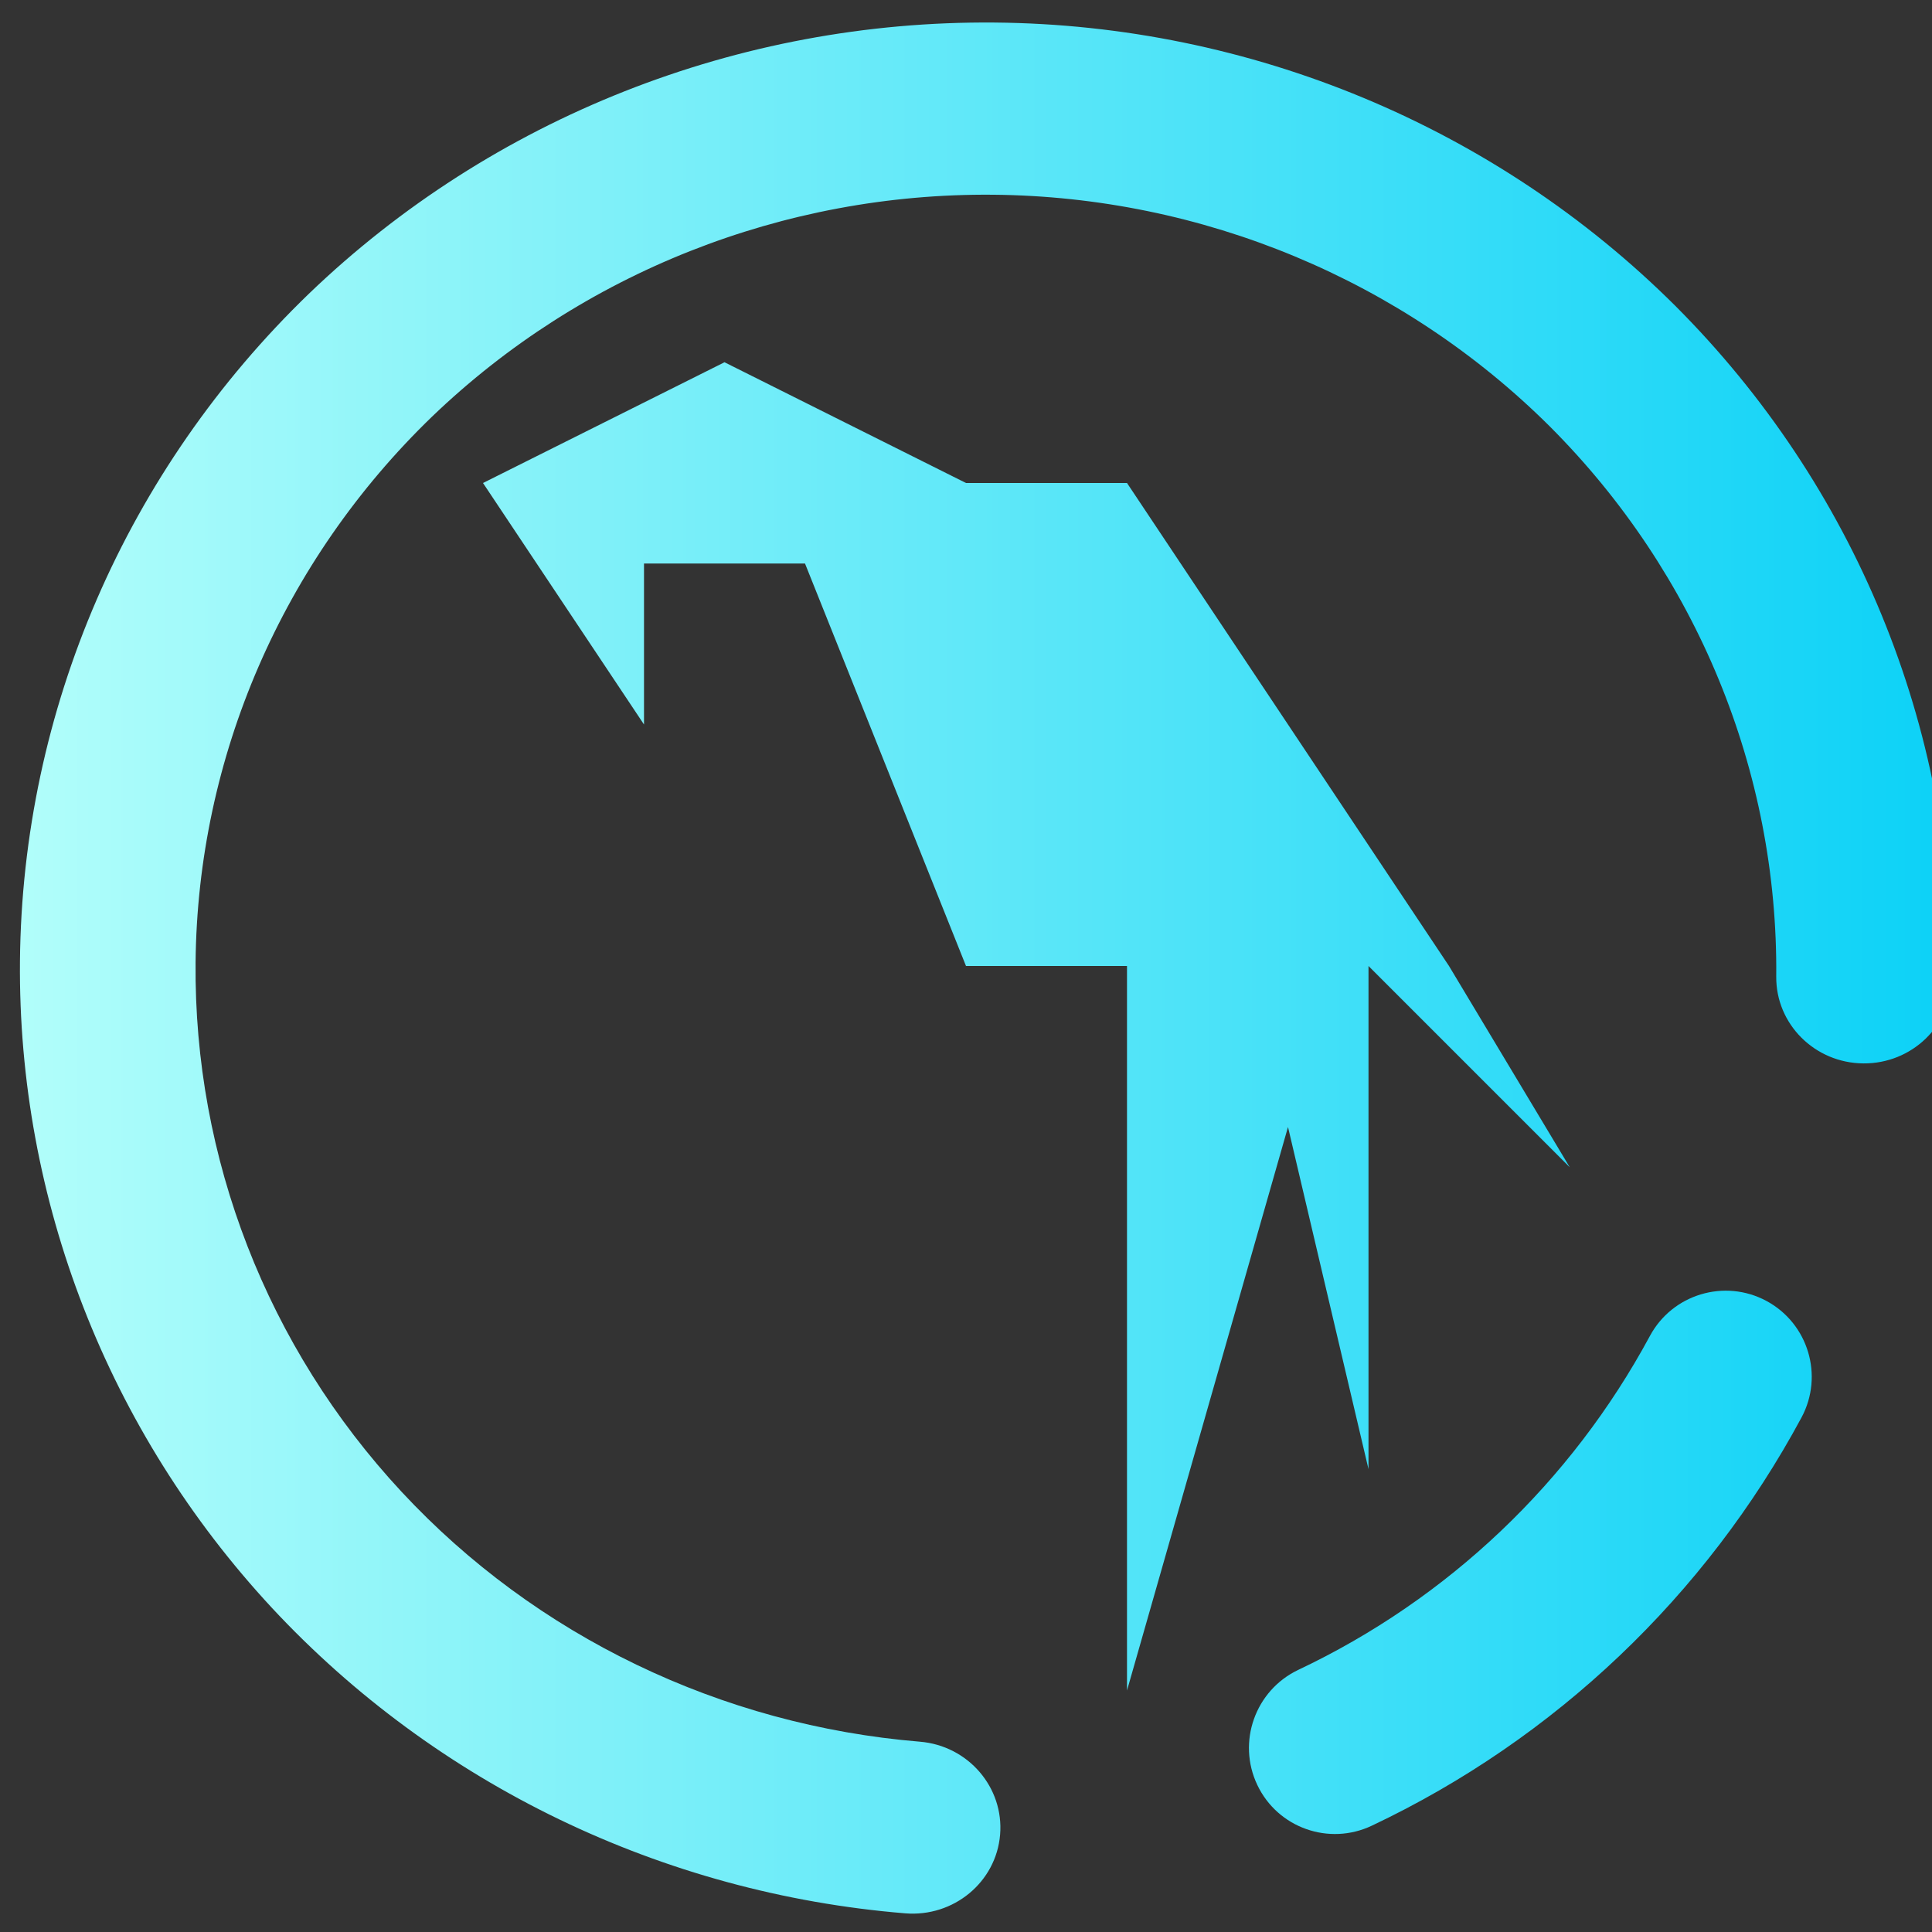 <svg height="48pt" viewBox="0 0 48 48" width="48pt" xmlns="http://www.w3.org/2000/svg" xmlns:xlink="http://www.w3.org/1999/xlink"><rect x="0" y="0" width="48" height="48" fill="#333333" stroke="none"/><linearGradient id="a" gradientTransform="matrix(48 0 0 46.985 .495 .559)" gradientUnits="userSpaceOnUse" x1="0" x2="1" y1=".5" y2=".5"><stop offset="0" stop-color="#b2fefa"/><stop offset=".983" stop-color="#0ed2f7"/></linearGradient><path d="m22.856 43.272c1.197.099 2.09 1.135 1.991 2.312-.098 1.176-1.154 2.051-2.358 1.952-6.028-.492-11.654-3.205-15.738-7.594-4.072-4.389-6.31-10.131-6.255-16.067.057-6.235 2.643-12.201 7.179-16.578 4.545-4.367 10.677-6.793 17.037-6.737s12.446 2.592 16.91 7.038c4.454 4.456 6.929 10.468 6.872 16.703-.011 1.18-.997 2.13-2.202 2.119-1.204-.01-2.173-.977-2.162-2.158.047-5.101-1.98-10.018-5.623-13.665-3.654-3.637-8.631-5.713-13.835-5.759-5.203-.046-10.218 1.941-13.938 5.513-3.71 3.582-5.828 8.462-5.875 13.563-.045 4.855 1.778 9.556 5.116 13.147 3.337 3.591 7.943 5.803 12.881 6.211zm18.134-10.078c.558-1.04 1.856-1.431 2.896-.873 1.039.559 1.43 1.856.872 2.896-2.382 4.428-6.126 7.988-10.67 10.139-1.067.51-2.345.057-2.851-1.01-.507-1.067-.052-2.347 1.015-2.857 3.727-1.763 6.78-4.666 8.738-8.295zm-22.99-24.194-6 3 4 6v-4h4l4 10h4v18l4-14 2 8.5v-12.5l5 5-3-5-8-12h-4z" fill="url(#a)" fill-rule="evenodd"/></svg>